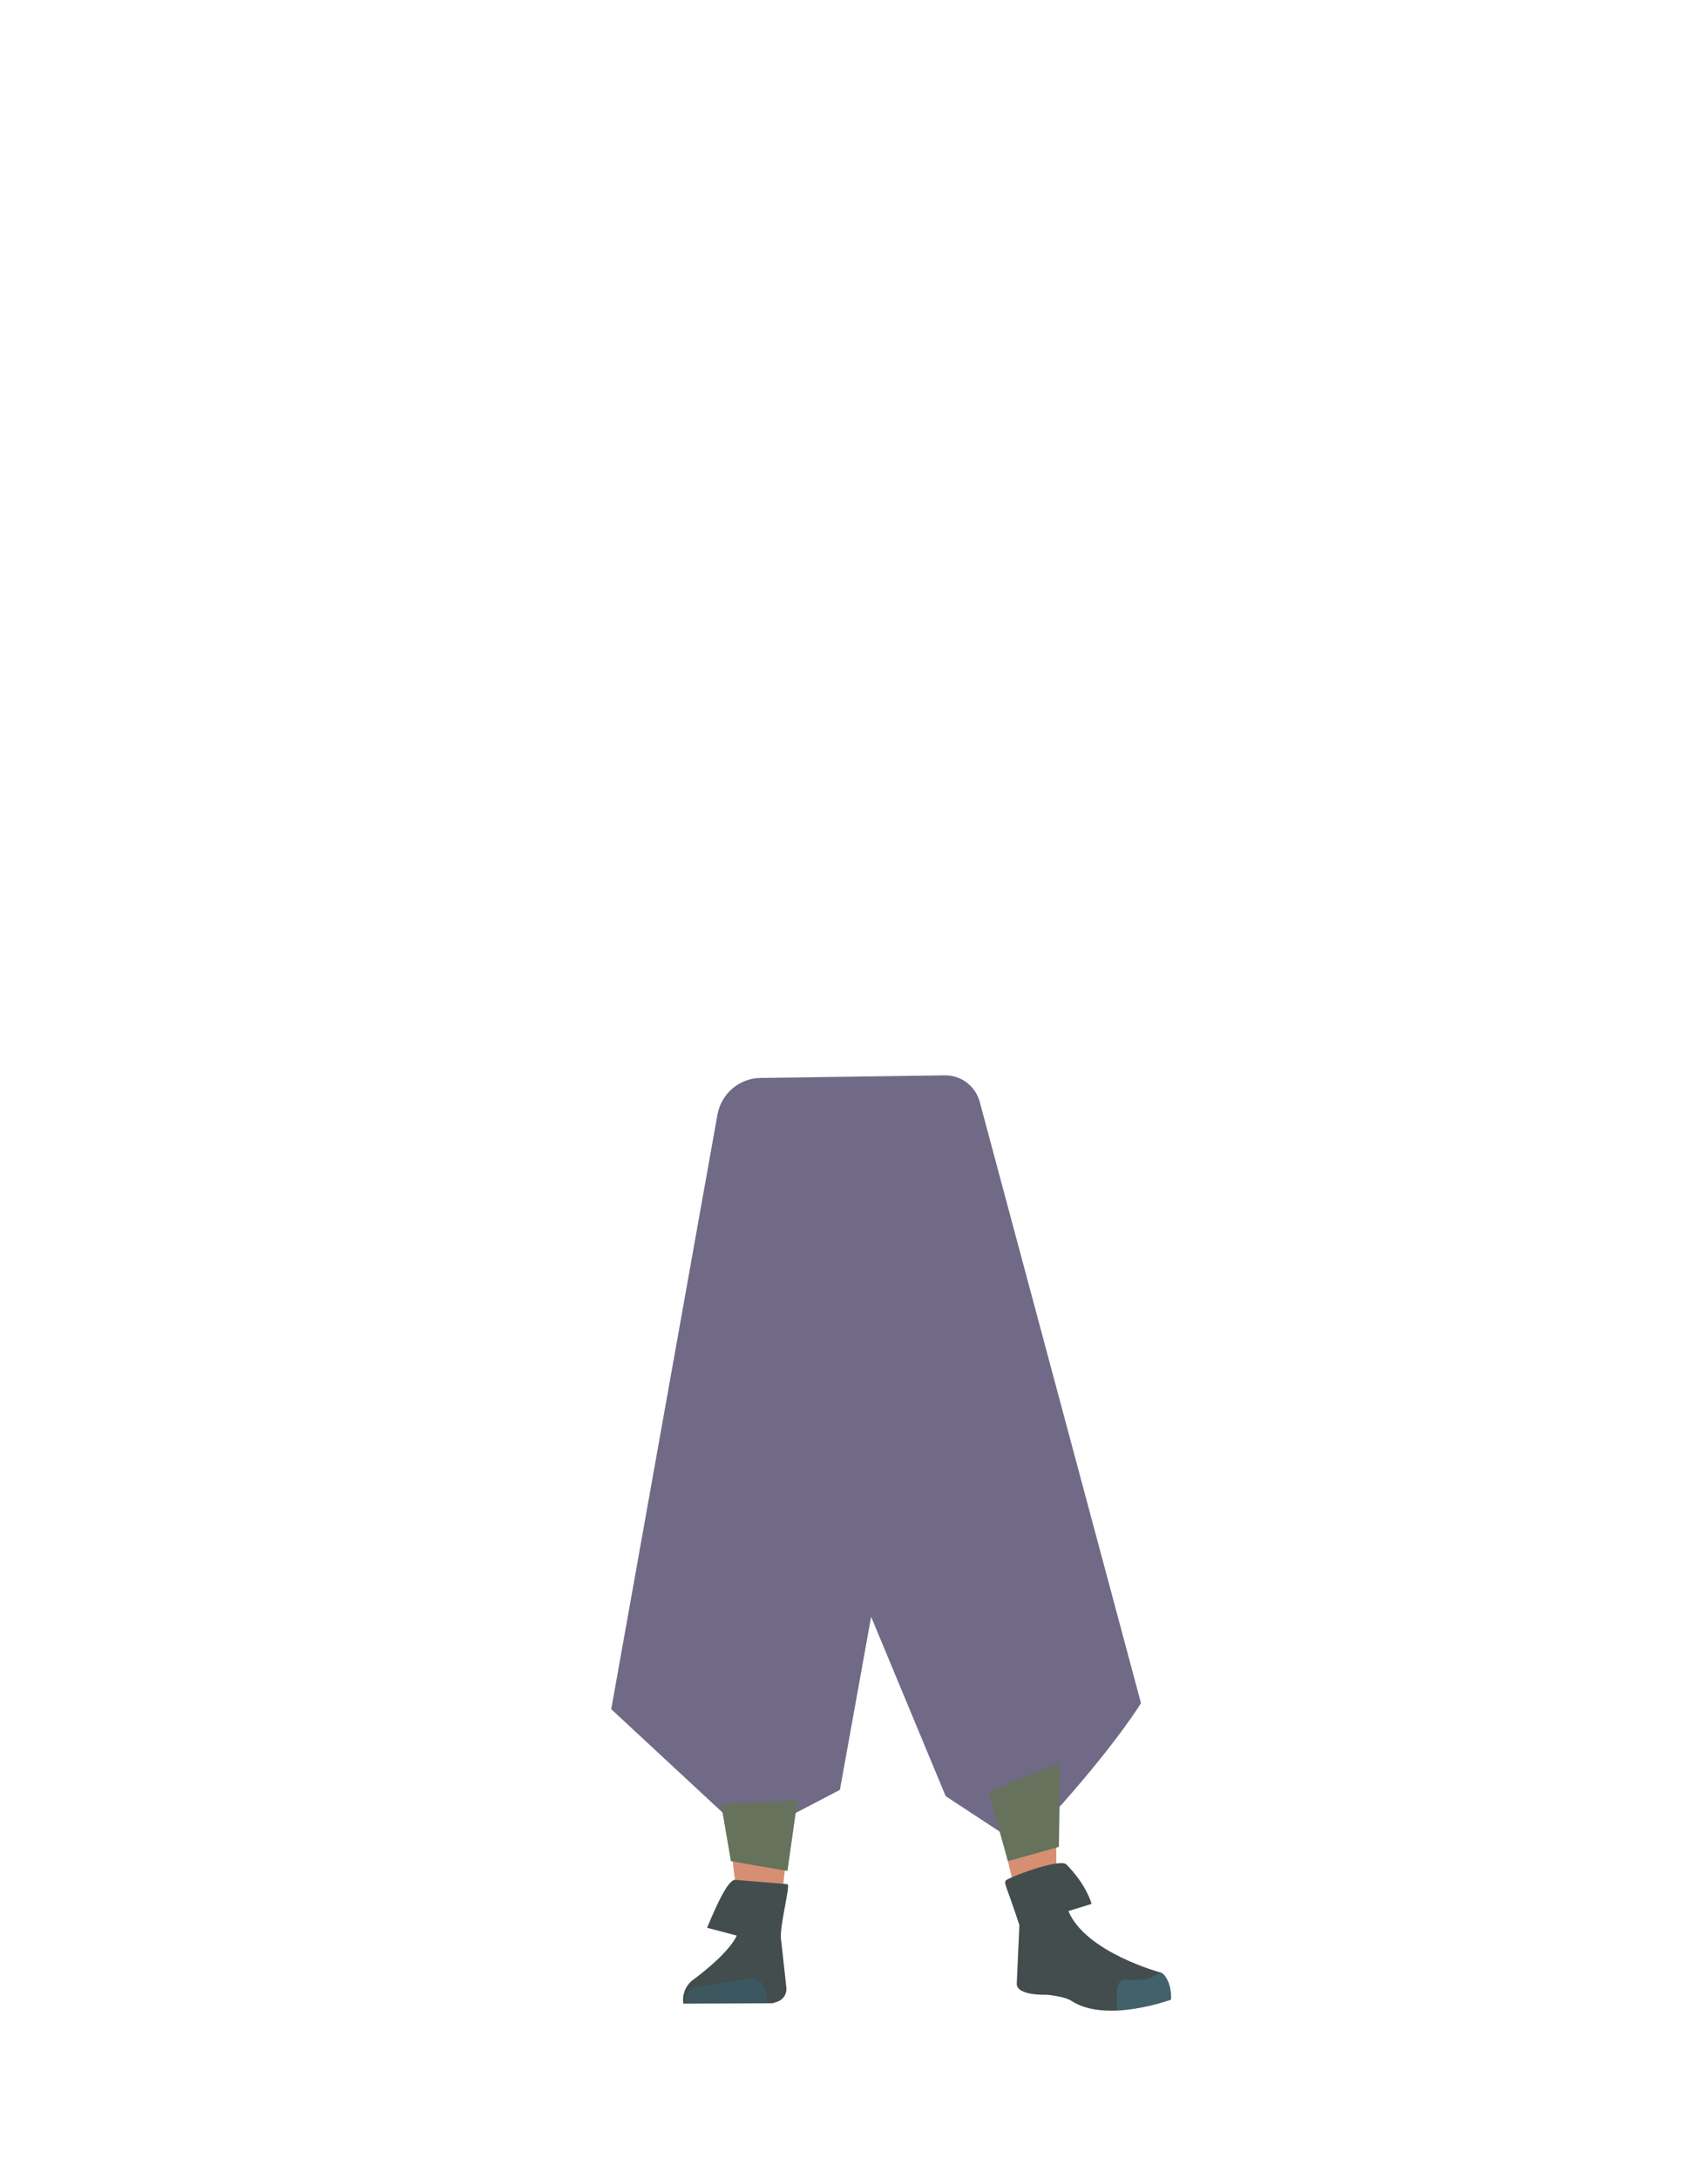 <?xml version="1.0" encoding="utf-8"?>
<!-- Generator: Adobe Illustrator 26.0.1, SVG Export Plug-In . SVG Version: 6.00 Build 0)  -->
<svg version="1.1" id="Calque_9" xmlns="http://www.w3.org/2000/svg" xmlns:xlink="http://www.w3.org/1999/xlink" x="0px" y="0px"
	 viewBox="0 0 788 1005" style="enable-background:new 0 0 788 1005;" xml:space="preserve">
<style type="text/css">
	.st0{fill:#D68F72;}
	.st1{fill:#434D4E;}
	.st2{fill:#3D5760;}
	.st3{fill:#42626B;}
	.st4{fill:#706A87;}
	.st5{fill:#66725B;}
</style>
<path class="st0" d="M334.4,726.2c1.2,10.9,8.5,19.2,16.9,19.4l0,0c8.1,0.2,15.1-7.1,16.6-17.4c0,0,8.8-73.4,9-99.7
	c0-6.2-1.6-24.9-1.6-24.9l-3.9-43.5c0,0-2.8-20.5-19.5-23c-19.3-2.9-19.6,10.5-19.6,10.5s-6.2,69-6,90.9
	C326.5,658.7,334.4,726.2,334.4,726.2z"/>
<path class="st0" d="M472.2,718.1c0.8,11-4.9,20.4-13.2,22.1l0,0c-8,1.6-16.1-4.3-19.4-14.2c0,0-21.8-70.6-26.8-96.5
	c-1.2-6.1-2.9-24.8-2.9-24.8l-3.9-43.5c0,0-1-20.7,15.1-26.1c18.5-6.3,21.2,6.8,21.2,6.8s18.5,66.8,22.2,88.3
	C467.9,650.2,472.2,718.1,472.2,718.1z"/>
<path class="st0" d="M351.2,708.9c-9.2,0.2-14.6,5.3-16,13.4c0,0-1.5,36.4-1.7,51.7c-0.4,24.6,2.5,74.7,6.5,99
	c0.9,5.3,2.8,21.3,2.8,21.3c0.5,4.6,4.4,8.1,9,8l0,0c4.6-0.4,8.1-4.1,8.2-8.7c0,0,0.8-18.5,1.4-24.7c2.2-22.3,9.5-66.6,10-89
	c0.3-13.5-2.3-54.8-2.3-54.8C368.1,711.6,359.1,709,351.2,708.9L351.2,708.9z"/>
<path class="st0" d="M456.4,701.2c9.1-1.3,15.1,2.9,17.7,10.8c0,0,7.5,34.3,9.9,49.7c3.8,24.6,3.4,122,3.4,122
	c0.1,4.9,0.2,11.4-4.2,11.9l0,0c-4.4,0.5-9.8-1.5-10.7-6.2c0,0-22.2-91-25.9-113.4c-2.2-13.5-5.5-55.4-5.5-55.4
	C440.2,706.9,448.7,702.7,456.4,701.2L456.4,701.2z"/>
<path class="st1" d="M363.3,868.9l-24.2-2C335,867,328,885,326.2,889l13.7,3.6c-4,8.9-20.8,20.9-20.8,20.9c-3,2.6-4.5,6.6-3.8,10.5
	l0,0l41.1-0.2l2.3-0.7c2.7-1,4.4-3.6,4.1-6.5l-2.4-21.7C359.2,889.5,364.9,869.2,363.3,868.9z"/>
<path class="st2" d="M316.5,923.8L316.5,923.8c-0.6-3.5,1.7-6.8,5.1-7.5l24.4-3.9c3.2-0.4,6.2,1.7,6.9,4.9l1.4,6.2L316.5,923.8z"/>
<path class="st1" d="M464.6,866.8c4.1-2.3,24.6-9.8,27.4-7c9.6,9.8,11.6,18.2,11.6,18.2l-10.7,3.3c8.1,19.2,42.8,28.4,42.8,28.4
	c3.8,3.1,4.8,7.6,4.3,12.5l0,0c0,0-29.8,11-45.7,0.5c-3.2-2.1-11.3-2.8-11.3-2.8s-14.5,0.6-13.9-5.4l1.2-26.7
	C464.2,868.9,462.5,868,464.6,866.8z"/>
<path class="st3" d="M540.3,922.1c0.2-7.8-3.5-12.5-4.6-12.3c-1.7,0.4-4.3,2.3-6,2.8c-2.7,0.7-10.8,0.3-10.8,0.3
	c-2.1-0.2-3.7,2.6-3.7,6.3l0.2,7.5c0,0,5,0.6,16.6-2.3C534,924,540.3,922.1,540.3,922.1z"/>
<path class="st4" d="M282,788.2l51.5,47.8l29.3,2.3l24.7-12.9l14.4-79.8l34.4,82.7l31.2,20.5c0,0,5,3,22.8-17.2
	c26.3-29.8,36.1-46.2,36.1-46.2L452,508.1c-2-7.3-8.6-12.3-16.1-12.2l-85,1.2c-9.8,0.1-18.1,7.2-19.9,16.9L282,788.2z"/>
<polygon class="st5" points="332.7,832 367.9,830.3 363.3,862.8 337.2,858.3 "/>
<path class="st5" d="M456.1,826.4l32.1-13.4c1.3-1.9,0.3,38.7,0.3,38.7l-23.5,6.6L456.1,826.4z"/>
</svg>
